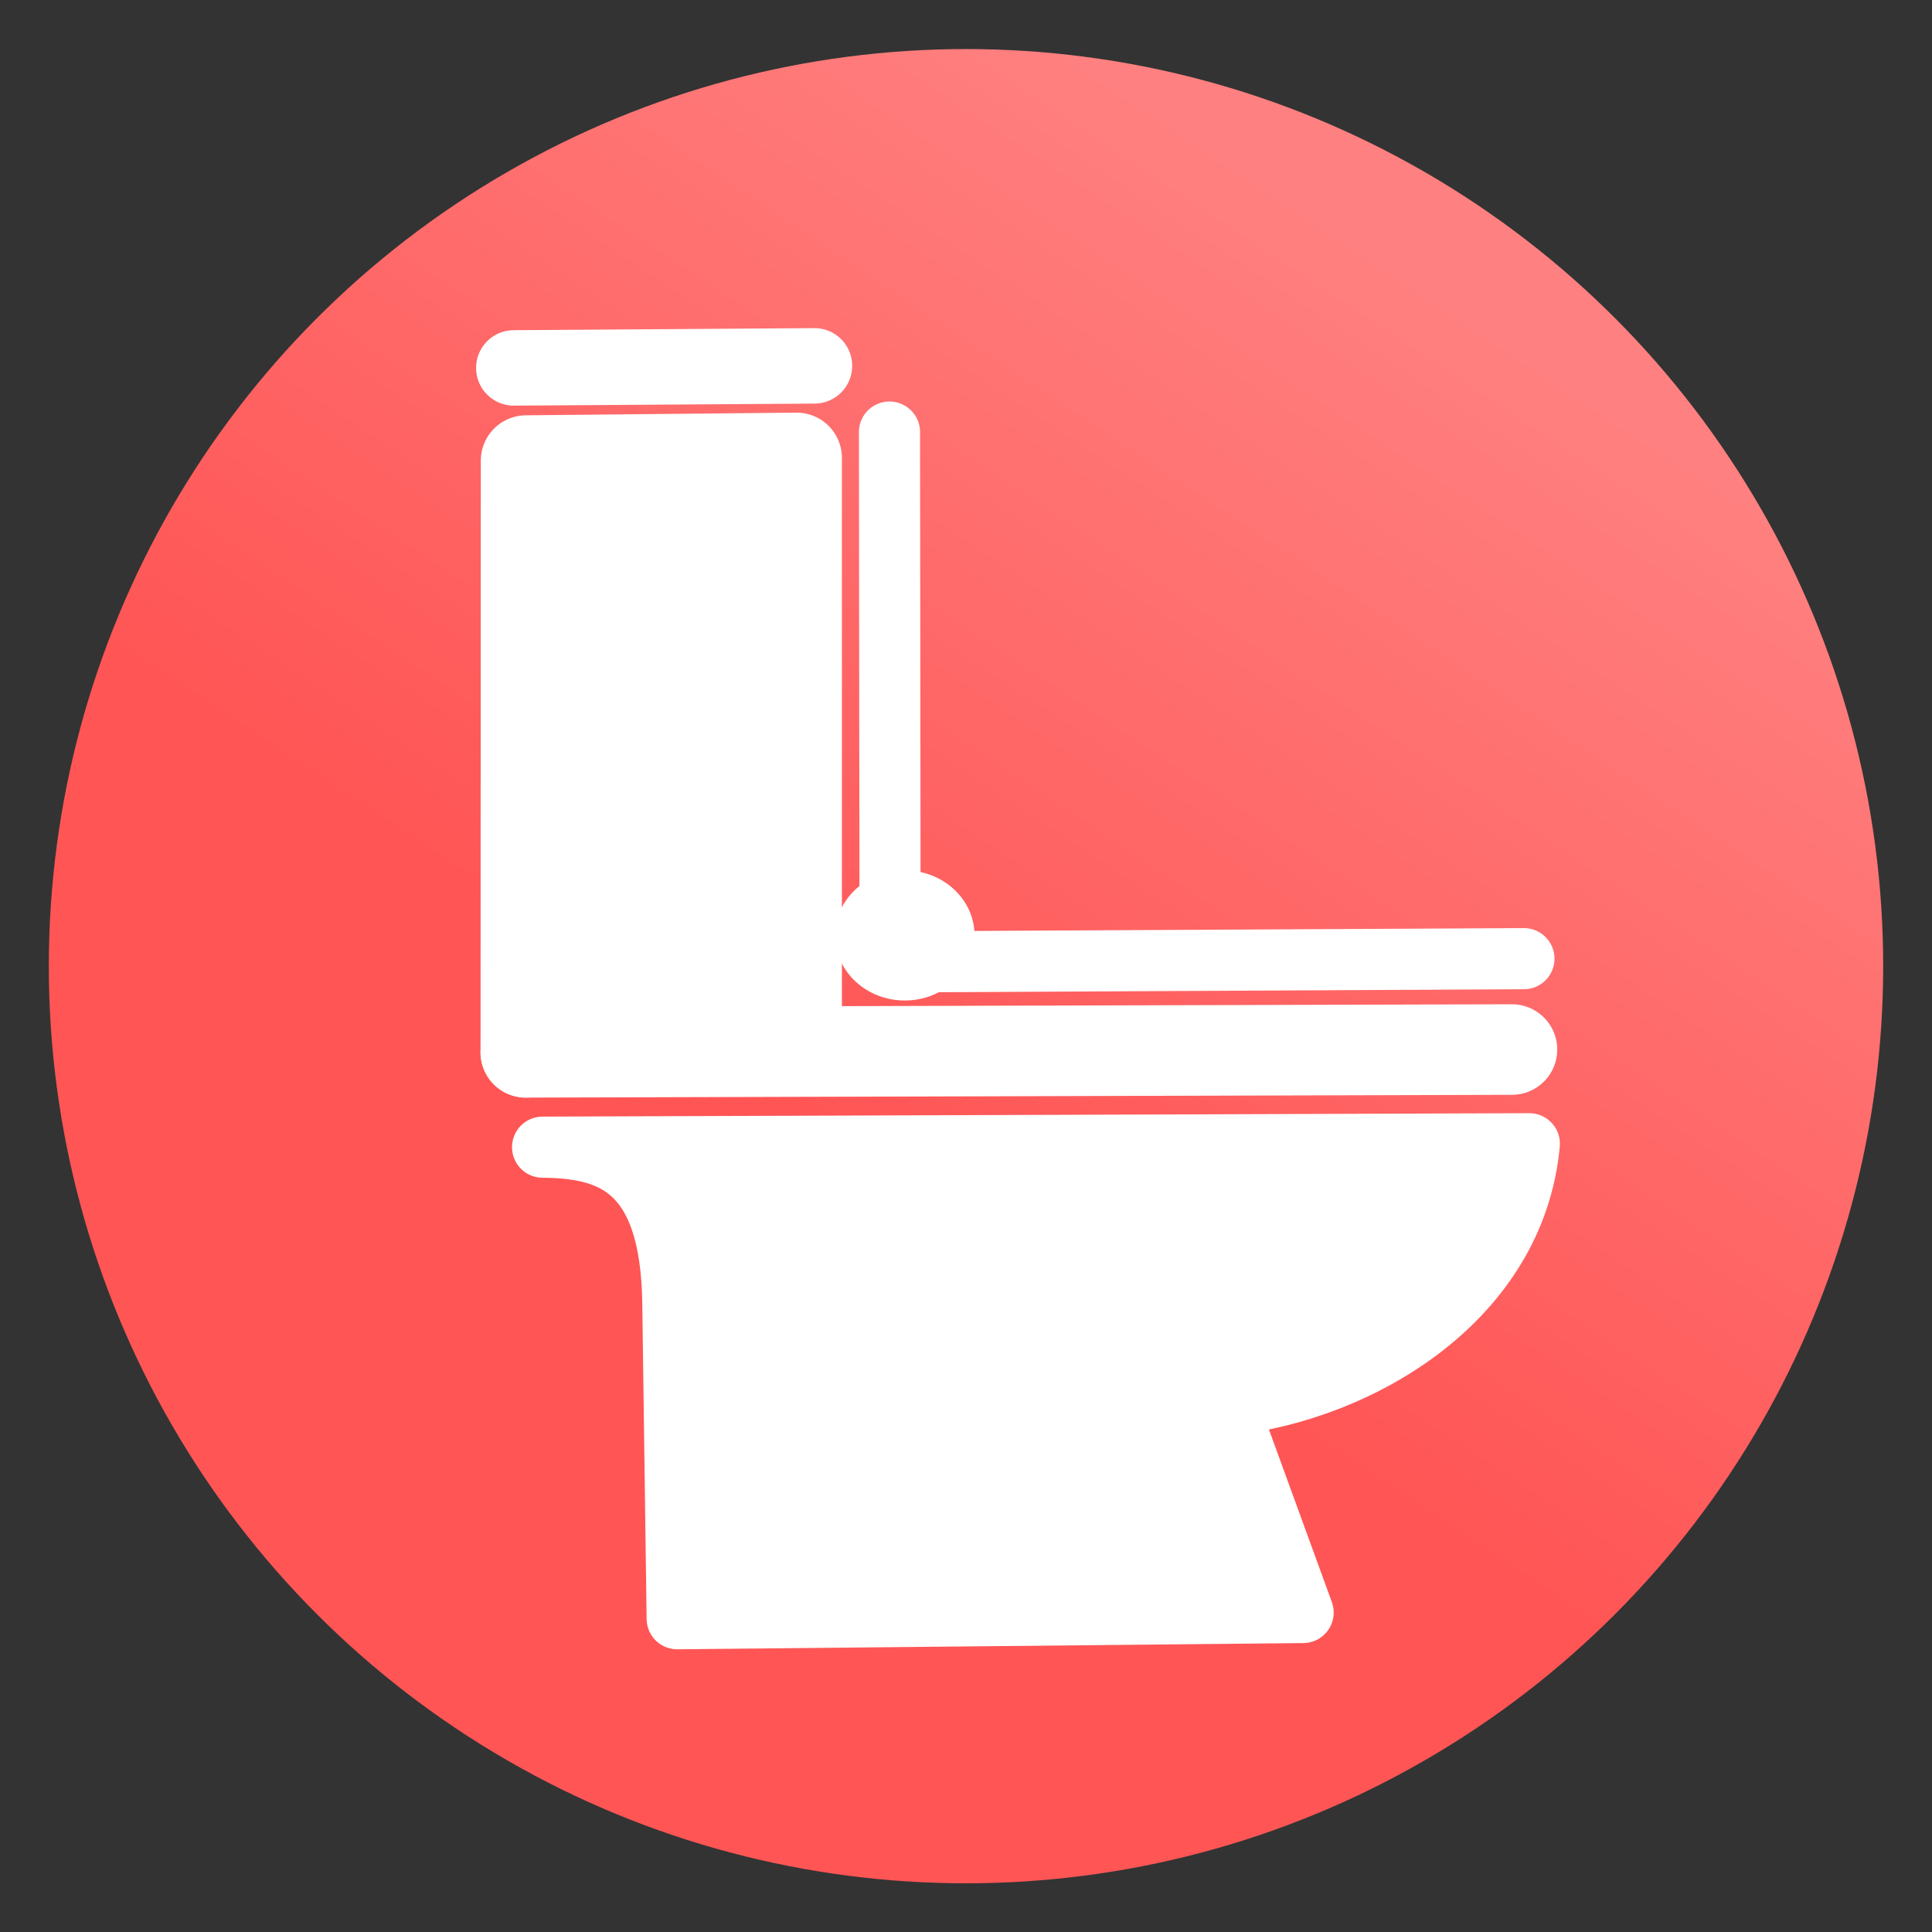 <svg version="1.1" viewBox="0 0 64 64" xmlns="http://www.w3.org/2000/svg" xmlns:xlink="http://www.w3.org/1999/xlink">
 <rect x="0" y="0" width="64" height="64" fill="#333333" stroke="none"/>
 <defs>
  <linearGradient id="linearGradient15" x1="29.5" x2="44.125" y1="1025.5" y2="1003.4" gradientTransform="matrix(1.288 0 0 1.29 -9.225 -1284.7)" gradientUnits="userSpaceOnUse">
   <stop stop-color="#f55" offset="0"/>
   <stop stop-color="#ff8080" offset="1"/>
  </linearGradient>
 </defs>
 <ellipse cx="32" cy="32.006" rx="30.383" ry="30.381" fill="url(#linearGradient15)" fill-rule="evenodd"/>
 <g transform="matrix(-.81 0 0 .81 -74.193 -58.177)">
  <g stroke="#fff" stroke-linecap="round" stroke-linejoin="round">
   <path d="m-144.89 137.77 25.599 0.254 0.178-12.913c0.077-5.613 2.59-6.348 5.327-6.372l-40.355-0.14c0.58 6.312 6.833 10.08 12.343 10.69z" fill="#fff" stroke-width="2.5"/>
   <path d="m-113.1 114.86-0.012-24.2-11.064-0.109v23.454z" fill="#fff" stroke-width="3.704"/>
   <path d="m-153.92 111.03 25.922 0.133 0.025-21.669" fill="none" stroke-width="2.5"/>
  </g>
  <g fill="#fff">
   <ellipse cx="-128.6" cy="110.08" rx="2.852" ry="2.661"/>
   <path d="m-112.61 86.87-12.295-0.084" stroke="#fff" stroke-linecap="round" stroke-linejoin="round" stroke-width="3.086"/>
   <path d="m-113.1 114.86-40.329-0.114" stroke="#fff" stroke-linecap="round" stroke-linejoin="round" stroke-width="3.704"/>
  </g>
 </g>
</svg>
